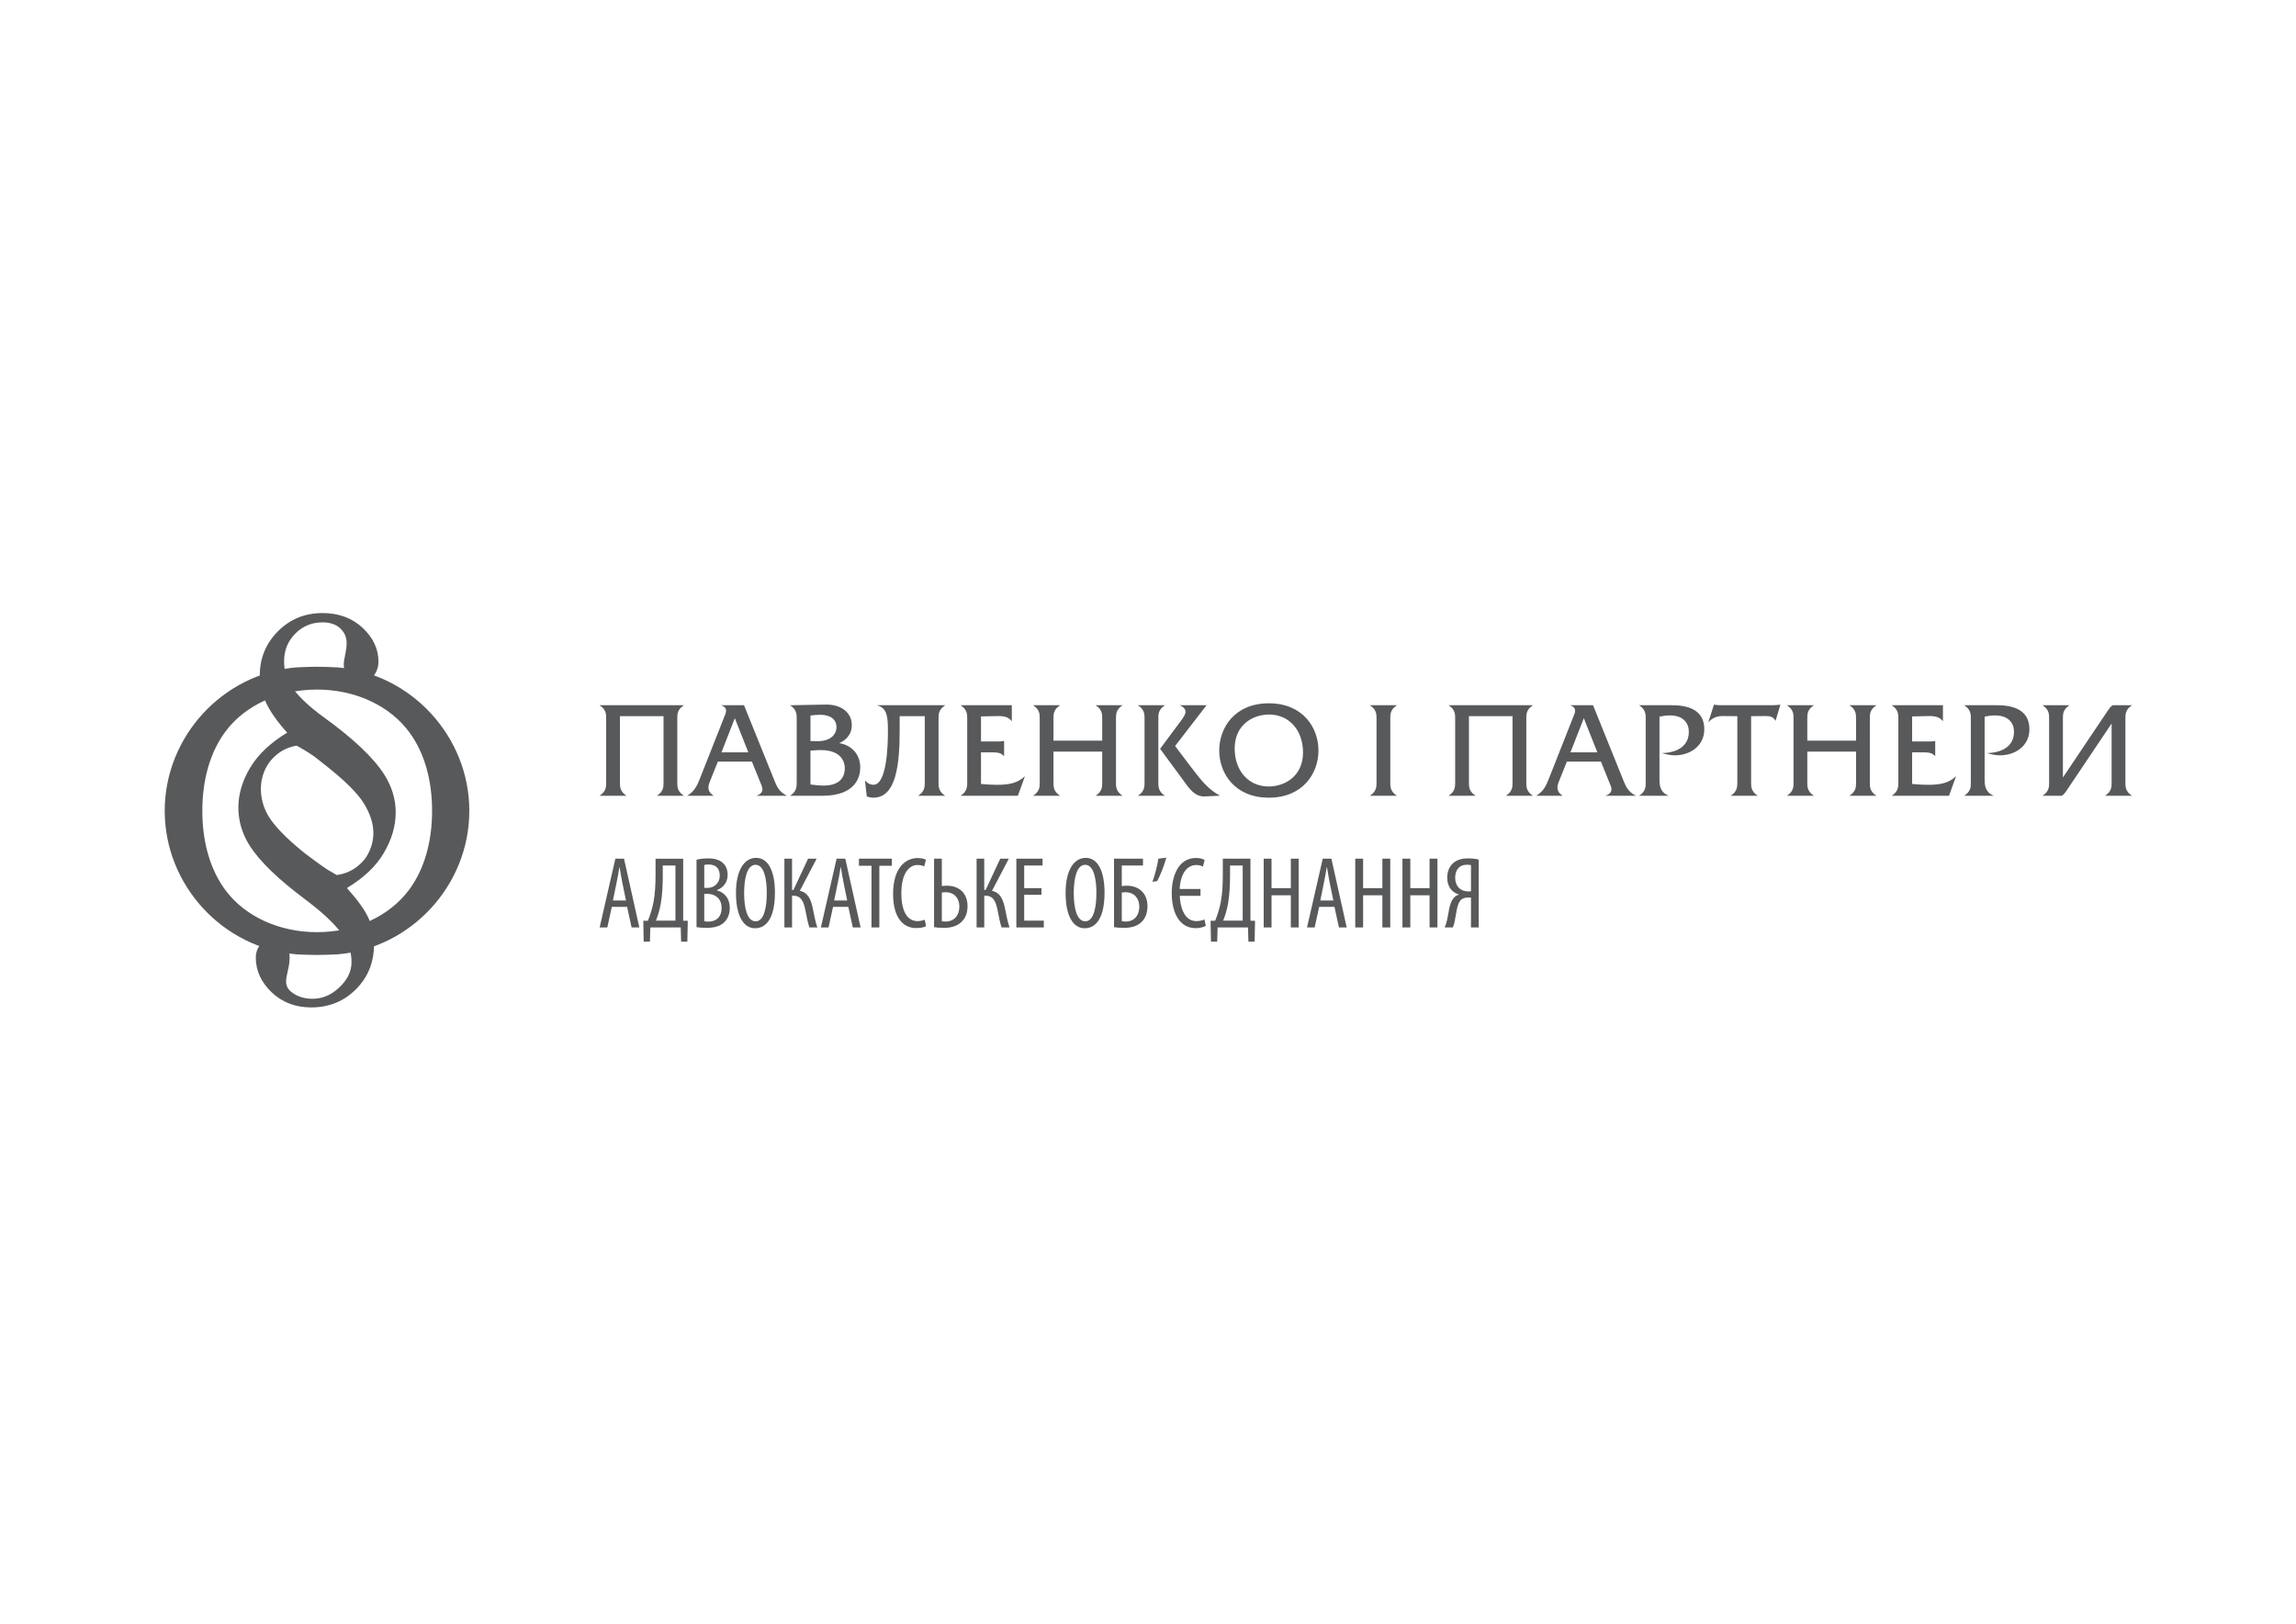 <svg xmlns="http://www.w3.org/2000/svg" width="841.89" height="595.28" viewBox="0 0 841.89 595.28"><g fill="#58595B"><path d="M250.468 258.77l.313-.225h-30.953l.326.226c2.112 1.507 2.112 3.152 2.112 4.605v23.537c0 1.45 0 3.096-2.112 4.6l-.326.23h9.92l-.317-.23c-2.112-1.503-2.112-3.15-2.112-4.6v-24.35h15.984v24.35c0 1.45 0 3.096-2.112 4.6l-.318.23h9.908l-.313-.23c-2.118-1.503-2.118-3.15-2.118-4.6v-23.537c0-1.453 0-3.098 2.118-4.604zM284.19 286.723l-11.343-28.1-.026-.077h-8.373l.518.24c1.54.715 1.408 2.026 1.016 2.996l-9.41 23.813c-.916 2.323-1.872 4.37-4.236 5.917l-.358.232h9.722l-.326-.232c-2.11-1.482-1.773-3.27-1.082-4.98l2.935-7.31h12.485l3.54 8.77c.452 1.153.71 2.594-1.34 3.512l-.54.24h11.218l-.452-.235c-2.332-1.244-3.228-3.05-3.946-4.787zm-9.8-10.905h-9.843l4.894-12.52 4.95 12.52zM307.72 272.45c1.672-.724 4.615-2.568 4.615-6.626 0-4.494-3.746-7.516-9.317-7.516h-.266l-12.664.237-.385.006.32.225c2.11 1.466 2.11 3.28 2.11 4.6v23.536c0 1.32 0 3.134-2.11 4.6l-.333.232h11.84c12.558 0 13.906-7.267 13.906-10.388 0-4.663-3.075-8.19-7.717-8.904zm-2.644-2.325c-1.215 1.047-3.002 1.6-5.173 1.6h-.252l-2.47-.046v-9.37c1.05-.13 2.61-.266 3.6-.266 3.712 0 5.937 1.697 5.937 4.533 0 1.375-.578 2.635-1.64 3.548zm-3.12 17.883c-1.33 0-2.89-.133-4.776-.41v-12.432c2.503-.18 3.427-.18 3.785-.18 8.182 0 8.813 5.13 8.813 6.696 0 2.364-1.023 6.326-7.823 6.326zM346.303 258.77l.313-.225H321.54l.697.247c3.114 1.1 3.347 4.412 3.347 9.337 0 5.89-.518 19.59-5.333 19.59-.995 0-1.95-.444-2.828-1.322l-.26-.257.66 5.77v.082l.08.023c.822.297 1.573.43 2.35.43 8.487 0 9.63-12.55 9.63-24.835v-5.05h9.21v24.352c0 1.318 0 3.133-2.112 4.6l-.332.23h9.935l-.332-.23c-2.11-1.467-2.11-3.282-2.11-4.6v-23.537c-.002-1.43-.002-3.052 2.163-4.604zM365.7 287.722c-.644 0-2.948-.02-5.99-.315v-11.572h4.77c1.653 0 2.63.332 3.486 1.187l.212.214v-5.585l-.146.03c-.512.09-1.076.14-1.674.14h-6.647v-9.17l6.23-.135h.252c2.79 0 3.885.833 4.59 1.652l.225.255v-5.877h-18.794l.332.23c2.112 1.466 2.112 3.355 2.112 4.6v23.536c0 1.246 0 3.134-2.112 4.6l-.332.232h21.012l2.43-6.72.167-.466-.365.33c-2.278 2.012-5.1 2.836-9.756 2.836zM411.324 258.77l.325-.225h-9.93l.326.226c2.112 1.507 2.112 3.152 2.112 4.605v8.163h-17.87v-8.163c0-1.453 0-3.098 2.117-4.604l.32-.225h-9.922l.325.226c2.112 1.507 2.112 3.152 2.112 4.605v23.537c0 1.45 0 3.096-2.112 4.6l-.325.23h9.92l-.318-.23c-2.118-1.503-2.118-3.15-2.118-4.6v-11.358h17.87v11.358c0 1.45 0 3.096-2.11 4.6l-.326.23h9.93l-.326-.23c-2.12-1.503-2.12-3.15-2.12-4.6v-23.537c.002-1.453.002-3.098 2.12-4.604zM424.732 286.912v-23.537c0-1.318 0-3.133 2.11-4.6l.326-.23h-9.935l.332.23c2.112 1.467 2.112 3.282 2.112 4.6v23.537c0 1.318 0 3.133-2.112 4.6l-.332.23h9.935l-.325-.23c-2.11-1.467-2.11-3.282-2.11-4.6z"/><path d="M436.234 280.577l-5.353-7.078 11.377-14.752.152-.203h-9.856l.512.24c.783.37 1.627 1.137 1.627 2.19 0 .896-.645 1.915-1.906 3.6l-7.352 9.883-.053.073 8.44 11.463.325.465c2.146 2.965 3.998 5.528 7.392 5.528.112 0 .225-.003.345-.008l5.46-.257-.373-.213c-4.01-2.304-6.355-5.107-10.738-10.93zM465.262 257.838c-12.512 0-18.203 8.97-18.203 17.307 0 8.33 5.69 17.3 18.202 17.3 12.505 0 18.19-8.97 18.19-17.3 0-8.337-5.685-17.307-18.19-17.307zm12.524 18.058c0 8.547-6.54 12.44-12.624 12.44-7.325 0-12.438-5.736-12.438-13.946 0-8.547 6.548-12.437 12.624-12.437 7.325 0 12.438 5.734 12.438 13.943zM511.9 258.776l.332-.23h-9.928l.325.23c2.11 1.466 2.11 3.28 2.11 4.6v23.536c0 1.318 0 3.133-2.11 4.6l-.326.23h9.928l-.332-.23c-2.11-1.467-2.11-3.282-2.11-4.6v-23.537c0-1.318 0-3.133 2.11-4.6zM561.78 258.77l.326-.225h-30.96l.318.226c2.11 1.507 2.11 3.152 2.11 4.605v23.537c0 1.45 0 3.096-2.11 4.6l-.318.23h9.92l-.317-.23c-2.12-1.503-2.12-3.15-2.12-4.6v-24.35h15.985v24.35c0 1.45 0 3.096-2.112 4.6l-.318.23h9.922l-.326-.23c-2.11-1.503-2.11-3.15-2.11-4.6v-23.537c0-1.453 0-3.098 2.11-4.604zM595.51 286.723l-11.343-28.1-.033-.077h-8.367l.51.24c1.55.715 1.41 2.026 1.018 2.996l-9.41 23.813c-.956 2.404-1.873 4.37-4.23 5.917l-.358.232h9.716l-.325-.232c-2.112-1.482-1.773-3.27-1.083-4.98l2.936-7.31h12.485l3.54 8.77c.458 1.153.71 2.594-1.342 3.512l-.538.24h11.217l-.444-.235c-2.34-1.244-3.237-3.05-3.948-4.787zm-9.81-10.905h-9.848l4.9-12.52 4.95 12.52zM613.075 258.545h-12.073l.332.23c2.11 1.466 2.11 3.28 2.11 4.6v23.536c0 1.45 0 3.097-2.11 4.602l-.325.23h10.844l-.505-.24c-1.92-.91-2.856-2.66-2.856-5.35v-23.43c1.36-.294 2.643-.44 3.83-.44 4.338 0 6.928 2.254 6.928 6.037 0 7.035-7.577 7.672-9.098 7.732l-.804.03.77.217c1.01.28 2.53.615 4.045.615 5.34 0 10.76-3.277 10.76-9.538-.002-5.86-3.987-8.832-11.85-8.832zM649.772 258.545h-18.21c-1.208 0-1.872 0-2.987-.188l-.106-.017-2.08 6.496.372-.383c1.25-1.287 2.87-1.94 4.802-1.94l5.472.048v24.352c0 1.318 0 3.133-2.104 4.6l-.326.23h9.93l-.333-.23c-2.112-1.467-2.112-3.282-2.112-4.6v-24.35l5.148-.048c1.182 0 2.795 0 3.658 1.536l.14.262 1.787-5.977-.187.022c-.725.082-1.808.188-2.864.188zM687.726 258.77l.325-.225h-9.927l.325.226c2.118 1.507 2.118 3.152 2.118 4.605v8.163h-17.87v-8.163c0-1.453 0-3.098 2.11-4.604l.32-.225h-9.915l.326.226c2.105 1.507 2.105 3.152 2.105 4.605v23.537c0 1.45 0 3.096-2.104 4.6l-.325.23h9.916l-.32-.23c-2.11-1.503-2.11-3.15-2.11-4.6v-11.358h17.87v11.358c0 1.45 0 3.096-2.118 4.6l-.325.23h9.928l-.324-.23c-2.105-1.503-2.105-3.15-2.105-4.6v-23.537c0-1.453 0-3.098 2.106-4.604zM707.124 287.722c-.638 0-2.95-.02-5.99-.315v-11.572h4.774c1.654 0 2.63.332 3.486 1.187l.206.214v-5.585l-.146.03c-.505.09-1.07.14-1.674.14h-6.647v-9.17l6.23-.135h.26c2.78 0 3.877.833 4.58 1.652l.227.255v-5.877h-18.787l.332.23c2.11 1.466 2.11 3.355 2.11 4.6v23.536c0 1.246 0 3.134-2.11 4.6l-.332.232h21.012l2.424-6.72.172-.467-.378.33c-2.267 2.013-5.095 2.837-9.75 2.837zM732.3 258.545h-12.08l.34.23c2.103 1.466 2.103 3.28 2.103 4.6v23.536c0 1.45 0 3.097-2.11 4.602l-.32.23h10.838l-.503-.24c-1.913-.91-2.85-2.66-2.85-5.35v-23.43c1.355-.294 2.644-.44 3.832-.44 4.343 0 6.933 2.254 6.933 6.037 0 7.035-7.59 7.672-9.11 7.732l-.805.03.783.217c1.004.28 2.512.615 4.032.615 5.346 0 10.76-3.277 10.76-9.538 0-5.86-3.987-8.832-11.843-8.832zM779.337 286.912v-23.537c0-1.453 0-3.098 2.105-4.604l.325-.225h-7.12l-.032.025c-.717.53-1.103 1.003-1.674 1.868l-16.52 24.6v-21.663c0-1.453 0-3.104 2.104-4.604l.325-.225h-9.923l.32.226c2.117 1.507 2.117 3.152 2.117 4.605v23.537c0 1.45 0 3.096-2.118 4.6l-.32.23h7.12l.033-.025c.724-.525 1.102-1 1.68-1.866l16.522-24.6v21.662c0 1.45 0 3.1-2.11 4.6l-.327.23h9.922l-.325-.23c-2.105-1.504-2.105-3.15-2.105-4.6z"/></g><path fill="#58595B" d="M224.336 332.464l-1.647 7.55h-2.81l5.758-25.205h3.18l5.613 25.205h-2.84l-1.648-7.55h-5.606zm5.2-2.324l-1.315-6.398c-.37-1.794-.71-3.886-1.008-5.758h-.113c-.3 1.905-.672 4.077-1.044 5.758l-1.314 6.398h4.794zM250.508 314.81v22.74l1.68.027-.153 7.637h-2.278l-.146-5.2h-11.15l-.15 5.2h-2.28l-.152-7.637 1.687-.026c.937-2.29 1.614-4.528 2.06-6.812.597-3.25.75-6.578.75-10.244v-5.685h10.133zm-7.485 6.274c0 3.52-.186 6.924-.71 10.064-.372 2.212-1.01 4.337-1.793 6.362h7.146v-20.198h-4.642v3.772zM255.396 315.174c1.195-.3 2.583-.478 4.19-.478 2.284 0 4.23.478 5.572 1.753 1.09 1.015 1.647 2.503 1.647 4.302 0 2.577-1.42 4.603-3.892 5.572v.106c2.922.797 4.682 3.15 4.682 6.438 0 2.098-.677 3.778-1.8 5.014-1.414 1.607-3.778 2.284-6.654 2.284-1.832 0-2.955-.12-3.745-.266v-24.726zm2.842 10.327h1.308c2.364 0 4.376-1.792 4.376-4.45 0-2.316-1.083-4.116-4.144-4.116-.677 0-1.202.087-1.54.187v8.38zm0 12.236c.34.073.824.146 1.46.146 2.957 0 4.902-1.754 4.902-5.014 0-3.474-2.397-5.127-5.093-5.16h-1.27v10.028zM284.15 327.228c0 9.453-3.214 13.086-7.292 13.086-4.19 0-6.993-4.45-6.993-12.94 0-8.334 3.028-12.87 7.404-12.87 4.304 0 6.88 4.682 6.88 12.724zm-11.296.185c0 5.196 1.016 10.356 4.224 10.356 3.22 0 4.084-5.5 4.084-10.443 0-4.71-.863-10.28-4.117-10.28-3.174 0-4.19 5.24-4.19 10.366zM290.426 314.81v11.44h.525l5.354-11.44h3.14l-6.168 11.78c3.1.67 4.11 3.324 4.74 6.392.533 2.397.898 4.868 1.688 7.033h-2.916c-.598-1.64-1.01-4.15-1.46-6.282-.638-3.068-1.455-5.347-4.45-5.347h-.452v11.63h-2.802v-25.207h2.802zM305.46 332.464l-1.653 7.55h-2.802l5.757-25.205h3.188l5.61 25.205h-2.848l-1.647-7.55h-5.604zm5.2-2.324l-1.314-6.398c-.372-1.794-.71-3.886-1.01-5.758h-.105c-.298 1.905-.676 4.077-1.048 5.758l-1.315 6.398h4.794zM319.553 317.393h-4.602v-2.584h12.08v2.583h-4.595v22.622h-2.882v-22.622zM339.556 339.57c-.783.41-2.06.67-3.626.67-4.9 0-8.454-3.965-8.454-12.53 0-9.952 4.94-13.134 8.938-13.134 1.494 0 2.617.3 3.108.638l-.638 2.438c-.598-.26-1.202-.53-2.503-.53-2.702 0-5.876 2.622-5.876 10.325 0 7.714 2.85 10.25 5.943 10.25 1.09 0 2.025-.26 2.624-.518l.486 2.39zM345.347 314.81v10.02c.524-.08 1.155-.113 1.906-.113 4.563 0 7.518 2.883 7.518 7.48 0 2.285-.63 4.038-1.792 5.354-1.46 1.675-3.74 2.617-6.774 2.617-1.833 0-2.915-.12-3.7-.266V314.81h2.843zm0 22.926c.485.073.896.113 1.38.113 3.222 0 5.055-2.365 5.055-5.507 0-3.062-1.906-5.236-5.014-5.236-.524 0-1.01.04-1.42.12v10.51zM360.9 314.81v11.44h.518l5.353-11.44h3.142l-6.17 11.78c3.102.67 4.11 3.324 4.75 6.392.523 2.397.895 4.868 1.686 7.033h-2.922c-.598-1.64-1.01-4.15-1.46-6.282-.632-3.068-1.455-5.347-4.45-5.347h-.445v11.63h-2.808v-25.207h2.807zM381.872 328.048h-6.322v9.463h7.185v2.505h-10.06V314.81h9.608v2.503h-6.733v8.3h6.322v2.435zM405.01 327.228c0 9.453-3.21 13.086-7.286 13.086-4.19 0-6.993-4.45-6.993-12.94 0-8.334 3.03-12.87 7.406-12.87 4.296 0 6.873 4.682 6.873 12.724zm-11.29.185c0 5.196 1.008 10.356 4.23 10.356 3.213 0 4.077-5.5 4.077-10.443 0-4.71-.863-10.28-4.117-10.28-3.18 0-4.19 5.24-4.19 10.366zM419.107 314.81v2.503h-7.776v7.55c.678-.112 1.276-.145 1.913-.145 2.198 0 4.07.71 5.38 1.98 1.347 1.277 2.13 3.144 2.13 5.5 0 2.285-.637 4.11-1.832 5.46-1.42 1.646-3.698 2.51-6.693 2.51-1.84 0-2.956-.12-3.74-.266V314.81h10.62zm-7.776 22.886c.485.113.937.153 1.455.153 1.727 0 2.995-.672 3.858-1.768.71-.923 1.116-2.238 1.116-3.692 0-1.54-.486-2.81-1.303-3.752-.903-.97-2.138-1.53-3.706-1.53-.444 0-.895.04-1.42.12v10.468zM427.668 314.43c-.824 3.035-2.398 6.92-3.367 8.6l-1.72.267c.784-2.172 1.793-5.903 2.172-8.487l2.916-.38zM441.09 317.725c-.56-.332-1.535-.604-2.358-.604-4.67 0-6.097 5.393-6.17 8.793h7.63v2.507h-7.59c.106 3.626 1.42 9.277 6.057 9.277 1.16 0 2.283-.3 2.994-.598l.484 2.357c-.75.37-2.06.823-3.665.823-6.17 0-8.826-5.917-8.826-12.907 0-5.725 2.165-12.83 8.972-12.83 1.533 0 2.356.372 3.107.71l-.638 2.472zM458.508 314.81v22.74l1.687.027-.152 7.637h-2.278l-.152-5.2H446.47l-.147 5.2h-2.285l-.152-7.637 1.687-.026c.937-2.29 1.607-4.528 2.06-6.812.597-3.25.743-6.578.743-10.244v-5.685h10.132zm-7.478 6.274c0 3.52-.192 6.924-.71 10.064-.38 2.212-1.01 4.337-1.794 6.362h7.14v-20.198h-4.636v3.772zM466.244 314.81v10.804h7.073V314.81h2.875v25.205h-2.875v-11.78h-7.073v11.78h-2.875V314.81h2.874zM483.703 332.464l-1.646 7.55h-2.803l5.765-25.205h3.173l5.612 25.205h-2.843l-1.646-7.55h-5.613zm5.207-2.324l-1.315-6.398c-.378-1.794-.704-3.886-1.01-5.758h-.112c-.3 1.905-.678 4.077-1.05 5.758l-1.3 6.398h4.787zM499.82 314.81v10.804h7.066V314.81h2.883v25.205h-2.884v-11.78h-7.065v11.78h-2.882V314.81h2.883zM517.127 314.81v10.804h7.066V314.81h2.882v25.205h-2.882v-11.78h-7.066v11.78h-2.882V314.81h2.882zM529.725 340.015c.372-.79.63-1.688.857-2.577.637-2.656.75-6.21 2.43-8.194.485-.63 1.195-1.083 1.913-1.235v-.074c-2.43-.747-4.264-2.726-4.264-6.173 0-2.504.97-4.416 2.465-5.57 1.27-.978 2.995-1.495 5.014-1.495 1.38 0 2.882.112 4.077.444v24.874h-2.843v-10.958h-1.05c-1.16 0-2.13.26-2.875 1.123-1.315 1.607-1.535 5.347-2.06 7.63-.152.752-.34 1.495-.678 2.206h-2.987zm9.65-22.855c-.38-.073-.824-.14-1.495-.14-2.955 0-4.304 2.092-4.304 4.814 0 3.102 2.02 4.974 4.75 4.974.41 0 .67 0 1.048-.033v-9.615zM172.092 297.272c0-27.168-21.198-50.275-48.26-52.598-1.467-.12-7.06-.234-7.583-.234-.526 0-6.064.108-7.525.23-27.095 2.295-48.326 25.4-48.326 52.602 0 27.212 21.23 50.313 48.325 52.604 1.46.126 7 .232 7.524.232.523 0 6.115-.106 7.583-.232 27.06-2.324 48.26-25.432 48.26-52.604zm-55.843 44.476c-13.82 0-26.352-5.725-33.518-15.317-5.592-7.47-8.54-17.55-8.54-29.158 0-11.605 2.948-21.686 8.54-29.152 7.166-9.59 19.697-15.314 33.517-15.314 14.03 0 26.715 5.893 33.92 15.757 5.413 7.405 8.27 17.334 8.27 28.71 0 11.38-2.857 21.308-8.27 28.712-7.205 9.872-19.89 15.763-33.92 15.763z"/><path fill="#58595B" d="M140.8 312.61c2.862-4.92 4.297-9.833 4.297-14.75 0-4.858-1.408-9.507-4.217-13.934-3.99-6.212-11.43-13.242-22.287-21.066-5.725-4.167-9.802-8.134-12.232-11.916-1.454-2.27-2.184-5.138-2.184-8.588 0-3.953 1.36-7.298 4.09-10.056 2.73-2.75 6.064-4.13 10.002-4.13 2.762 0 4.92.733 6.48 2.19 1.575 1.46 2.358 3.293 2.358 5.51 0 1.085-.14 2.242-.405 3.482-.437 2.05-.656 3.486-.656 4.29 0 1.68.598 3.138 1.786 4.38 1.195 1.246 2.703 1.867 4.542 1.867 1.833 0 3.267-.567 4.297-1.706 1.4-1.617 2.104-3.48 2.104-5.585 0-4.65-1.933-8.784-5.797-12.403-3.858-3.618-8.76-5.433-14.71-5.433-6.474 0-11.933 2.228-16.362 6.686-4.43 4.458-6.647 9.85-6.647 16.17 0 3.4.77 6.75 2.31 10.052 1.542 3.29 4.12 6.938 7.738 10.933-6.103 3.68-10.612 7.933-13.527 12.767-2.917 4.838-4.377 9.735-4.377 14.703 0 4.918 1.38 9.562 4.13 13.944 3.673 5.776 10.586 12.444 20.747 20.005 6.807 5.134 11.51 9.73 14.1 13.786 1.672 2.638 2.51 5.64 2.51 9 0 3.287-1.475 6.335-4.418 9.145-2.942 2.815-6.23 4.217-9.842 4.217-3.028 0-5.592-.804-7.703-2.43-1.348-1.023-2.02-2.325-2.02-3.893 0-.917.213-2.252.645-4.02.432-1.746.65-3.353.65-4.813 0-2.165-.597-3.88-1.78-5.146-1.194-1.274-2.63-1.898-4.295-1.898-1.68 0-3.155.684-4.423 2.065-1.262 1.374-1.906 3.067-1.906 5.066 0 4.748 1.94 8.98 5.797 12.685 3.865 3.692 8.713 5.552 14.544 5.552 6.48 0 11.94-2.218 16.37-6.647 4.43-4.43 6.647-9.948 6.647-16.536 0-3.507-.717-6.773-2.146-9.802-1.433-3.02-4.043-6.62-7.822-10.78 6.208-3.727 10.743-8.044 13.612-12.965zm-17.326 8.19c-1.016-.572-2.025-1.15-3.02-1.76-.267-.167-.52-.333-.785-.5-1.674-1.048-6.755-4.82-7.565-5.465-1.195-.956-2.397-1.905-3.54-2.915-4.576-3.932-7.896-7.473-9.902-10.598-2-3.188-3-6.674-3-10.45 0-1.617.238-3.166.67-4.668 0 0 .006 0 .006.005 1.64-5.744 6.46-10.135 12.47-11.08.984.547 1.96 1.103 2.923 1.69 1.156.698 2.285 1.432 3.394 2.192 1.123.896 2.298 1.816 3.546 2.782 7.405 5.78 12.292 10.57 14.67 14.376 2.377 3.817 3.566 7.476 3.566 10.98 0 3.175-.924 6.137-2.684 8.912-2.464 3.49-6.296 5.952-10.752 6.497z"/></svg>